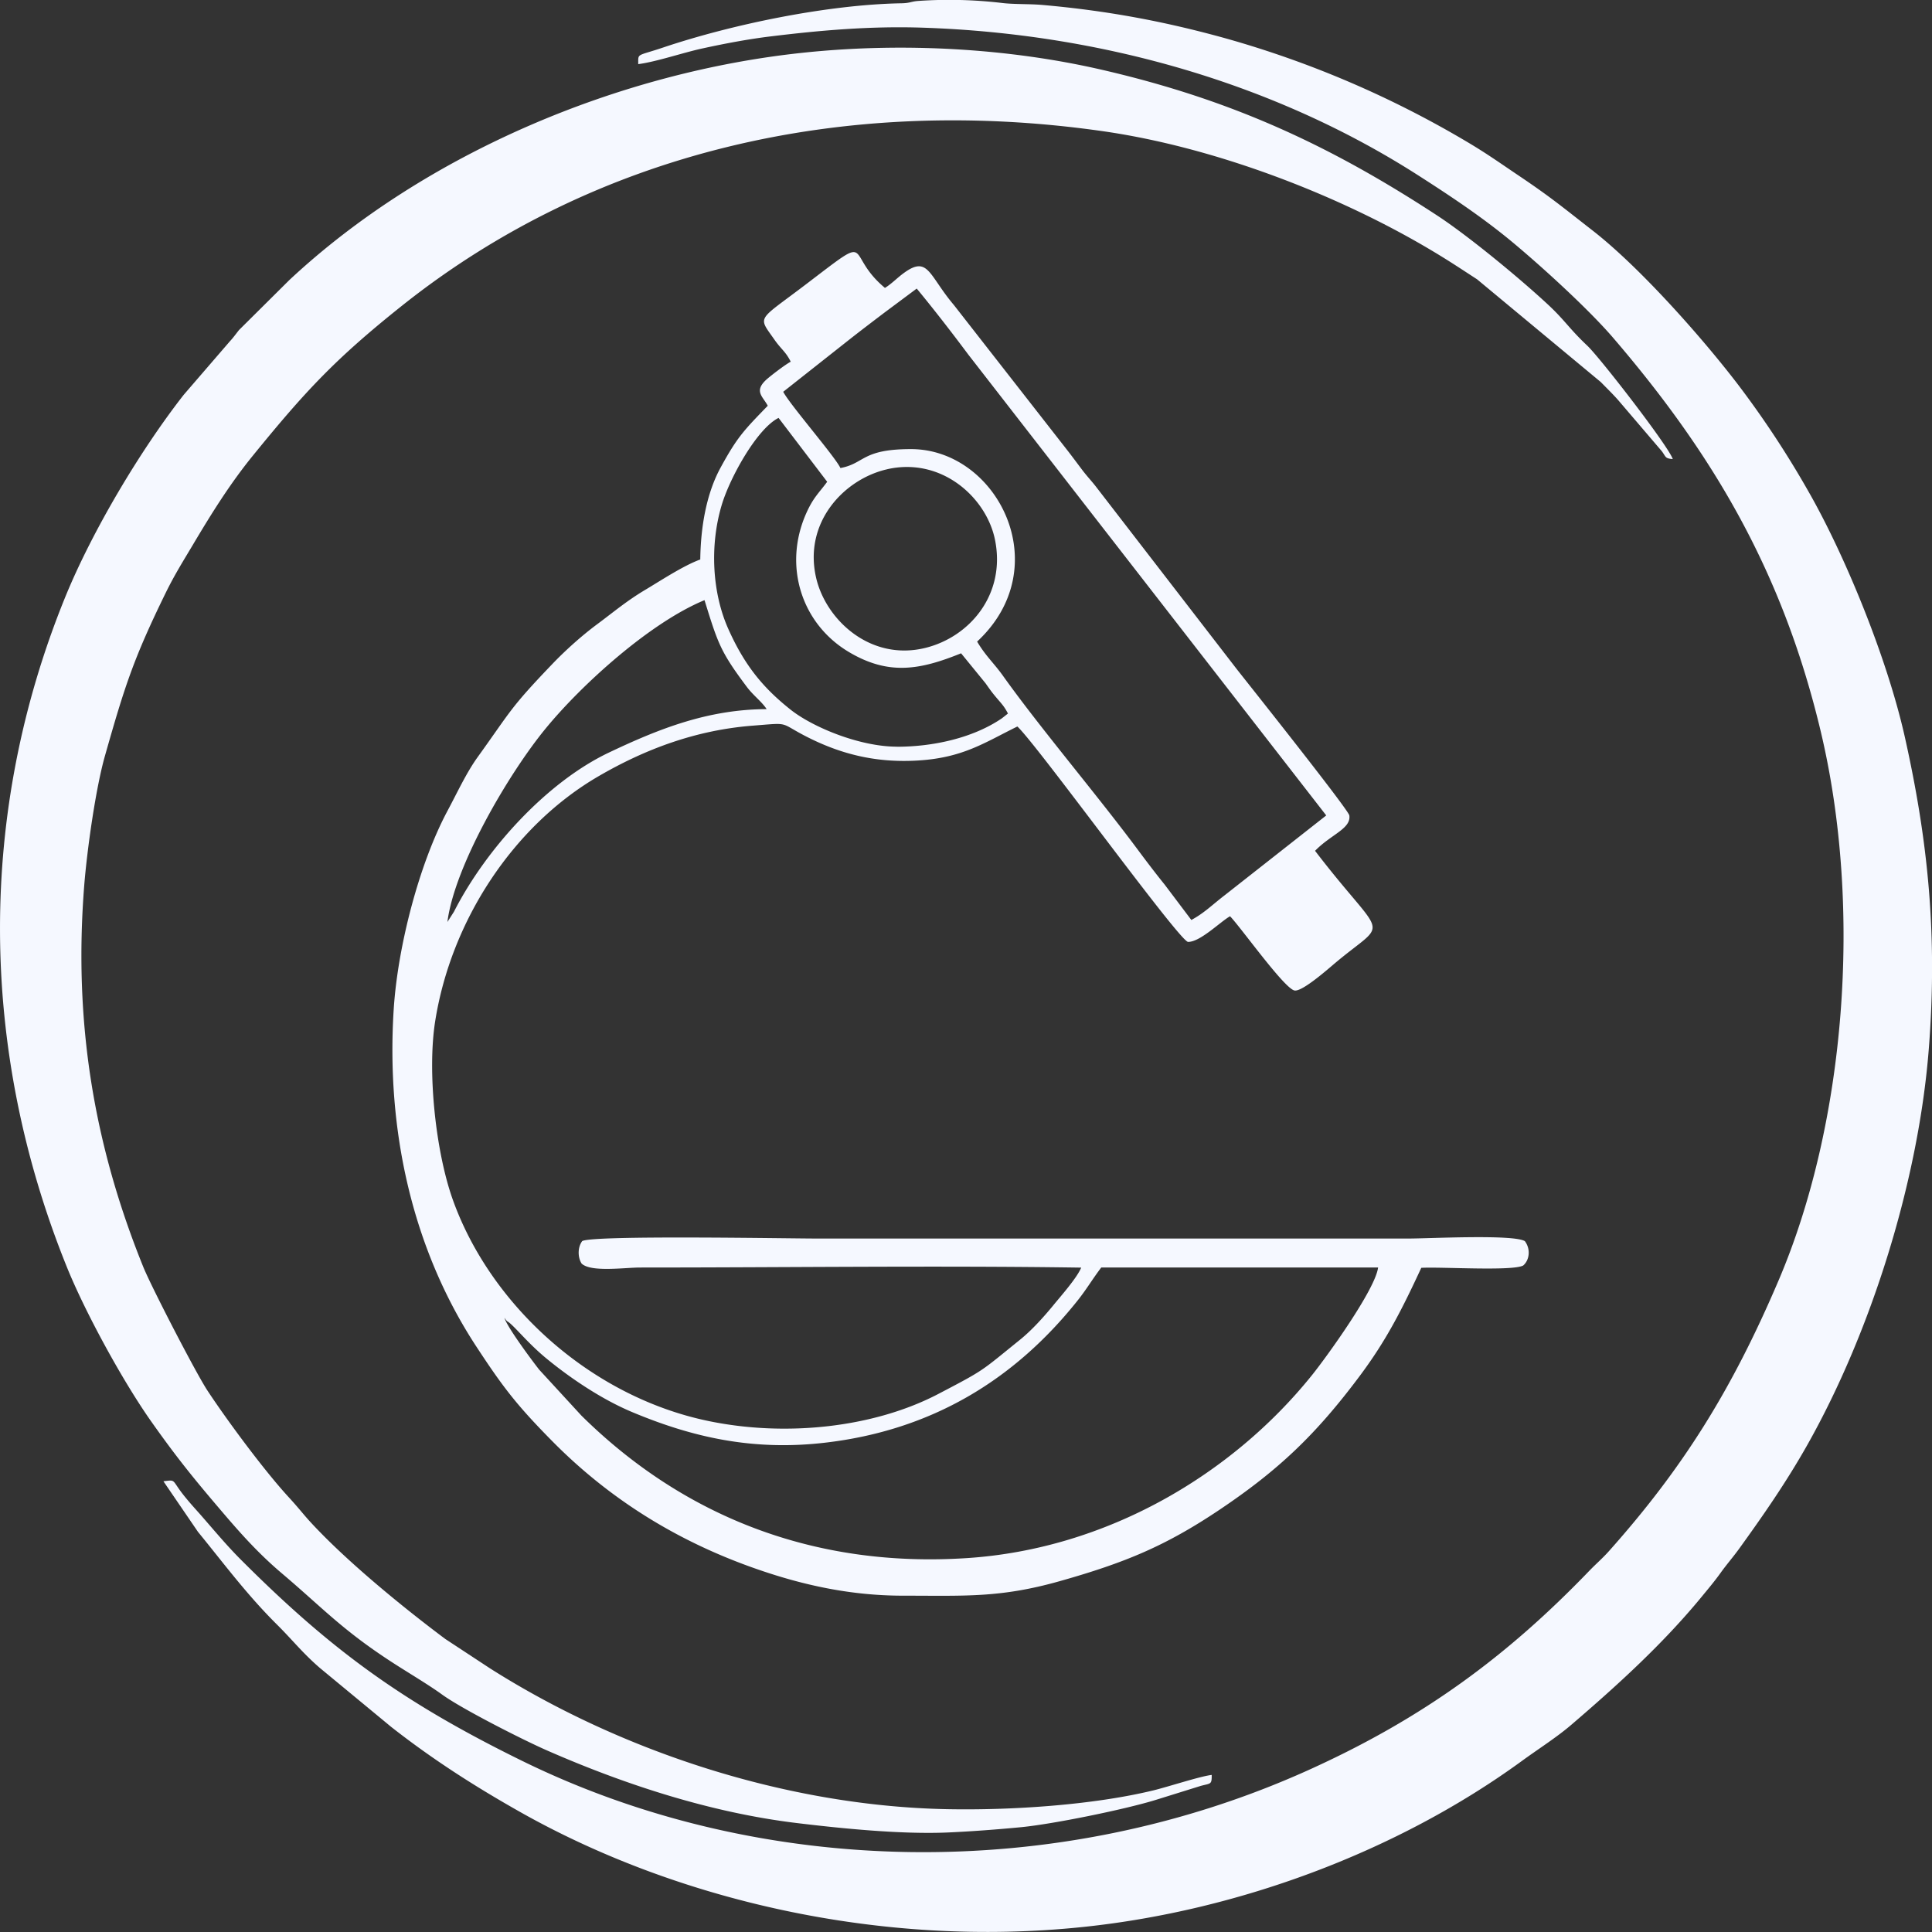 <svg width="61" height="61" fill="none" xmlns="http://www.w3.org/2000/svg"><rect width="100%" height="100%" fill="#333333" stroke="none"/><g clip-path="url(#clip0_821_3819)"><path fill-rule="evenodd" clip-rule="evenodd" d="M26.838 10.705c.364-.286.725-.56 1.074-.825l1.032-.769c.53.64 1.103 1.38 1.63 2.086l11.3 14.549-3.187 2.505c-.429.33-.66.573-1.072.796l-.845-1.12c-.26-.32-.587-.75-.852-1.107-1.303-1.752-3.075-3.834-4.25-5.482-.285-.4-.543-.619-.817-1.081 2.54-2.359.635-6.077-2.088-6.077-1.56 0-1.45.451-2.228.598-.158-.348-1.605-2.014-1.806-2.408l2.11-1.666zm1.482 12.87c-1.176 0-2.662-.615-3.36-1.17-.846-.672-1.447-1.377-1.975-2.57-.503-1.141-.577-2.628-.197-3.894.266-.885 1.125-2.417 1.794-2.746l1.535 2.016c-.259.355-.435.487-.662.997-.734 1.653-.153 3.48 1.337 4.372 1.27.76 2.266.567 3.553.047l.771.945c.16.226.19.272.354.467.155.182.245.272.354.49l-.19.15c-.93.635-2.203.898-3.315.898l.001-.001zm-.308-8.76c1.715-.39 3.137.893 3.405 2.235.344 1.72-.801 3.063-2.203 3.407-1.733.425-3.132-.883-3.443-2.2-.415-1.756.874-3.13 2.24-3.441zM14.126 29.11c.226-1.772 1.932-4.68 3.092-6.096 1.144-1.399 3.31-3.358 5.026-4.065.426 1.377.505 1.63 1.341 2.745.2.266.475.467.621.696-1.865.006-3.42.63-4.976 1.369-1.953.926-3.878 3.029-4.897 5.027l-.207.324zm1.804 12.5c.105.155.066.074.196.191.25.227.603.66 1.128 1.092.762.627 1.758 1.298 2.726 1.7 1.864.778 3.768 1.224 6.058.959 3.385-.39 5.99-1.99 7.977-4.479.297-.372.458-.66.755-1.053h8.741c-.085.69-1.618 2.813-2.082 3.392-2.526 3.144-6.483 5.495-10.904 5.783-4.855.317-8.972-1.342-12.168-4.5l-1.333-1.45c-.215-.273-1.025-1.36-1.095-1.635h.001zm4.221-39.587c.003-.356-.06-.237.799-.527 2.186-.733 5.183-1.35 7.5-1.392.3-.005.307-.06.567-.076a14.25 14.25 0 012.614.065c.354.046.886.028 1.278.063 2.021.178 3.838.513 5.789 1.055a31.76 31.76 0 017.617 3.265c.645.382 1.048.674 1.644 1.074 1.026.69 1.402 1.01 2.322 1.726 1.52 1.182 3.519 3.452 4.631 4.915a30.273 30.273 0 012.159 3.277c1.164 2.021 2.507 5.286 3.07 7.797.732 3.267 1.04 6.265.757 9.863-.327 4.165-1.82 8.918-3.83 12.485-.674 1.196-1.408 2.247-2.153 3.28-.199.275-.393.495-.577.75-.208.292-.402.518-.615.778-1.224 1.488-2.655 2.788-4.115 4.04-.46.395-1.042.762-1.57 1.148-3.91 2.844-8.919 4.714-13.82 5.23-6.444.678-12.899-.866-17.789-3.625-1.476-.833-2.79-1.68-4.077-2.689l-2.25-1.86c-.55-.475-.861-.879-1.351-1.366-.961-.954-1.666-1.913-2.501-2.934l-1.09-1.596c.425-.053.236-.053.679.49.237.291.355.407.587.676.402.462.775.907 1.2 1.33 2.857 2.856 5.106 4.488 8.85 6.327 7.552 3.71 16.883 3.88 24.817.304 3.663-1.652 6.311-3.626 8.882-6.295.214-.222.432-.408.63-.632 2.311-2.594 3.863-5.05 5.354-8.548 2.104-4.932 2.663-11.745 1.322-17.353-1.195-4.999-3.375-8.706-6.548-12.402-.779-.908-2.277-2.272-3.212-3.047-.904-.747-1.876-1.4-2.964-2.096-4.532-2.898-10-4.462-15.614-4.649-1.667-.056-3.242.084-4.802.274-.705.085-1.46.228-2.157.38-.62.134-1.462.424-2.034.497l.001-.002zm18.107 54.019c.002.304-.024.26-.34.343l-1.445.45c-.981.3-3.21.755-4.226.855-.746.072-1.588.136-2.348.169-1.456.06-3.33-.128-4.75-.3-2.723-.33-5.437-1.22-7.895-2.299-.746-.328-2.68-1.308-3.3-1.76-.42-.305-1.078-.695-1.537-.992-1.608-1.038-2.227-1.738-3.504-2.82-.715-.604-1.27-1.216-1.9-1.956-.893-1.046-1.423-1.698-2.225-2.832-.908-1.283-2.105-3.477-2.68-4.903-2.8-6.936-2.8-14.366-.061-21.114.858-2.113 2.394-4.68 3.754-6.418l1.464-1.697c.093-.097.188-.231.283-.349l1.586-1.575C13.43 4.829 19.59 2.258 25.42 1.658c3.137-.324 6.453-.128 9.37.545 4.138.954 7.244 2.415 10.585 4.6.974.637 2.59 1.967 3.505 2.818.527.49.663.752 1.235 1.292.4.377 2.568 3.177 2.7 3.582-.251-.022-.207-.062-.346-.249L51.1 12.643c-.17-.195-.386-.404-.557-.58L46.638 8.82c-.51-.331-.877-.578-1.431-.908-2.967-1.771-6.873-3.27-10.402-3.772-8.169-1.164-16.021.655-22.125 5.522-2.091 1.667-3.035 2.682-4.696 4.724-.728.896-1.311 1.834-1.905 2.834-.296.497-.564.922-.844 1.492-1.02 2.084-1.294 2.945-1.921 5.152-.293 1.03-.563 2.954-.654 4.085-.343 4.33.306 8.195 1.86 12.043.255.633 1.666 3.36 2.028 3.91.637.967 1.793 2.522 2.538 3.337.518.564.471.582 1.111 1.23 1.07 1.08 2.578 2.319 3.864 3.28l1.412.928c4.091 2.595 9.32 4.344 14.429 4.445 2.014.04 4.595-.128 6.513-.593.48-.117 1.463-.442 1.84-.488h.003zm-4.996-14.836c.24-.293.743-.86.875-1.183-4.501-.067-9.354-.003-13.924-.003-.488 0-1.558.157-1.85-.126-.124-.196-.128-.511.019-.708.321-.194 6.497-.081 7.406-.081h18.684c.642 0 3.321-.14 3.674.083.194.26.139.606-.053.768-.339.186-2.605.037-3.218.074-.614 1.323-1.104 2.292-1.948 3.42-1.377 1.841-2.55 2.963-4.434 4.226-1.688 1.13-2.952 1.659-5.038 2.248-1.885.532-2.995.457-4.943.457-1.662 0-3.153-.338-4.535-.812-2.53-.866-4.709-2.21-6.548-4.075-1.125-1.14-1.554-1.705-2.39-2.98-2.039-3.11-2.849-6.87-2.608-10.65.129-2.006.812-4.602 1.693-6.253.304-.567.598-1.207.954-1.702 1.065-1.479 1.015-1.54 2.363-2.946.4-.418.915-.883 1.407-1.249.541-.401.94-.745 1.55-1.106.456-.272 1.19-.755 1.712-.943.014-1.055.201-2.092.64-2.898.53-.973.744-1.185 1.491-1.956-.158-.3-.462-.467-.009-.856.142-.121.551-.437.734-.535-.153-.312-.302-.392-.51-.69-.54-.774-.566-.566 1.013-1.77 2.205-1.679 1.149-.971 2.472.13.216-.133.387-.319.603-.475.766-.556.78.079 1.575 1.017l3.603 4.613c.162.21.28.37.436.577.173.229.308.364.455.556l4.43 5.741c.185.238 3.536 4.445 3.56 4.627.06.418-.574.595-1.082 1.117 2.233 2.916 2.356 2.1.65 3.53-.22.184-1.041.915-1.293.881-.312-.04-1.688-1.978-2.041-2.345-.313.177-.946.818-1.33.81-.325-.093-4.758-6.219-5.385-6.801-1.048.515-1.728.996-3.178 1.076-1.351.076-2.461-.232-3.5-.766-.862-.444-.48-.431-1.683-.336-1.786.14-3.381.736-4.857 1.593-2.703 1.569-4.662 4.57-5.163 7.733-.255 1.6.014 4.128.558 5.648 1.2 3.347 4.37 6.212 8.063 6.979 2.472.514 5.242.203 7.26-.851 1.496-.782 1.326-.699 2.585-1.715.38-.308.745-.716 1.056-1.093h-.001z" fill="#F5F8FF"/></g><defs><clipPath id="clip0_821_3819"><path fill="#fff" d="M0 0h61v61H0z"/></clipPath></defs></svg>